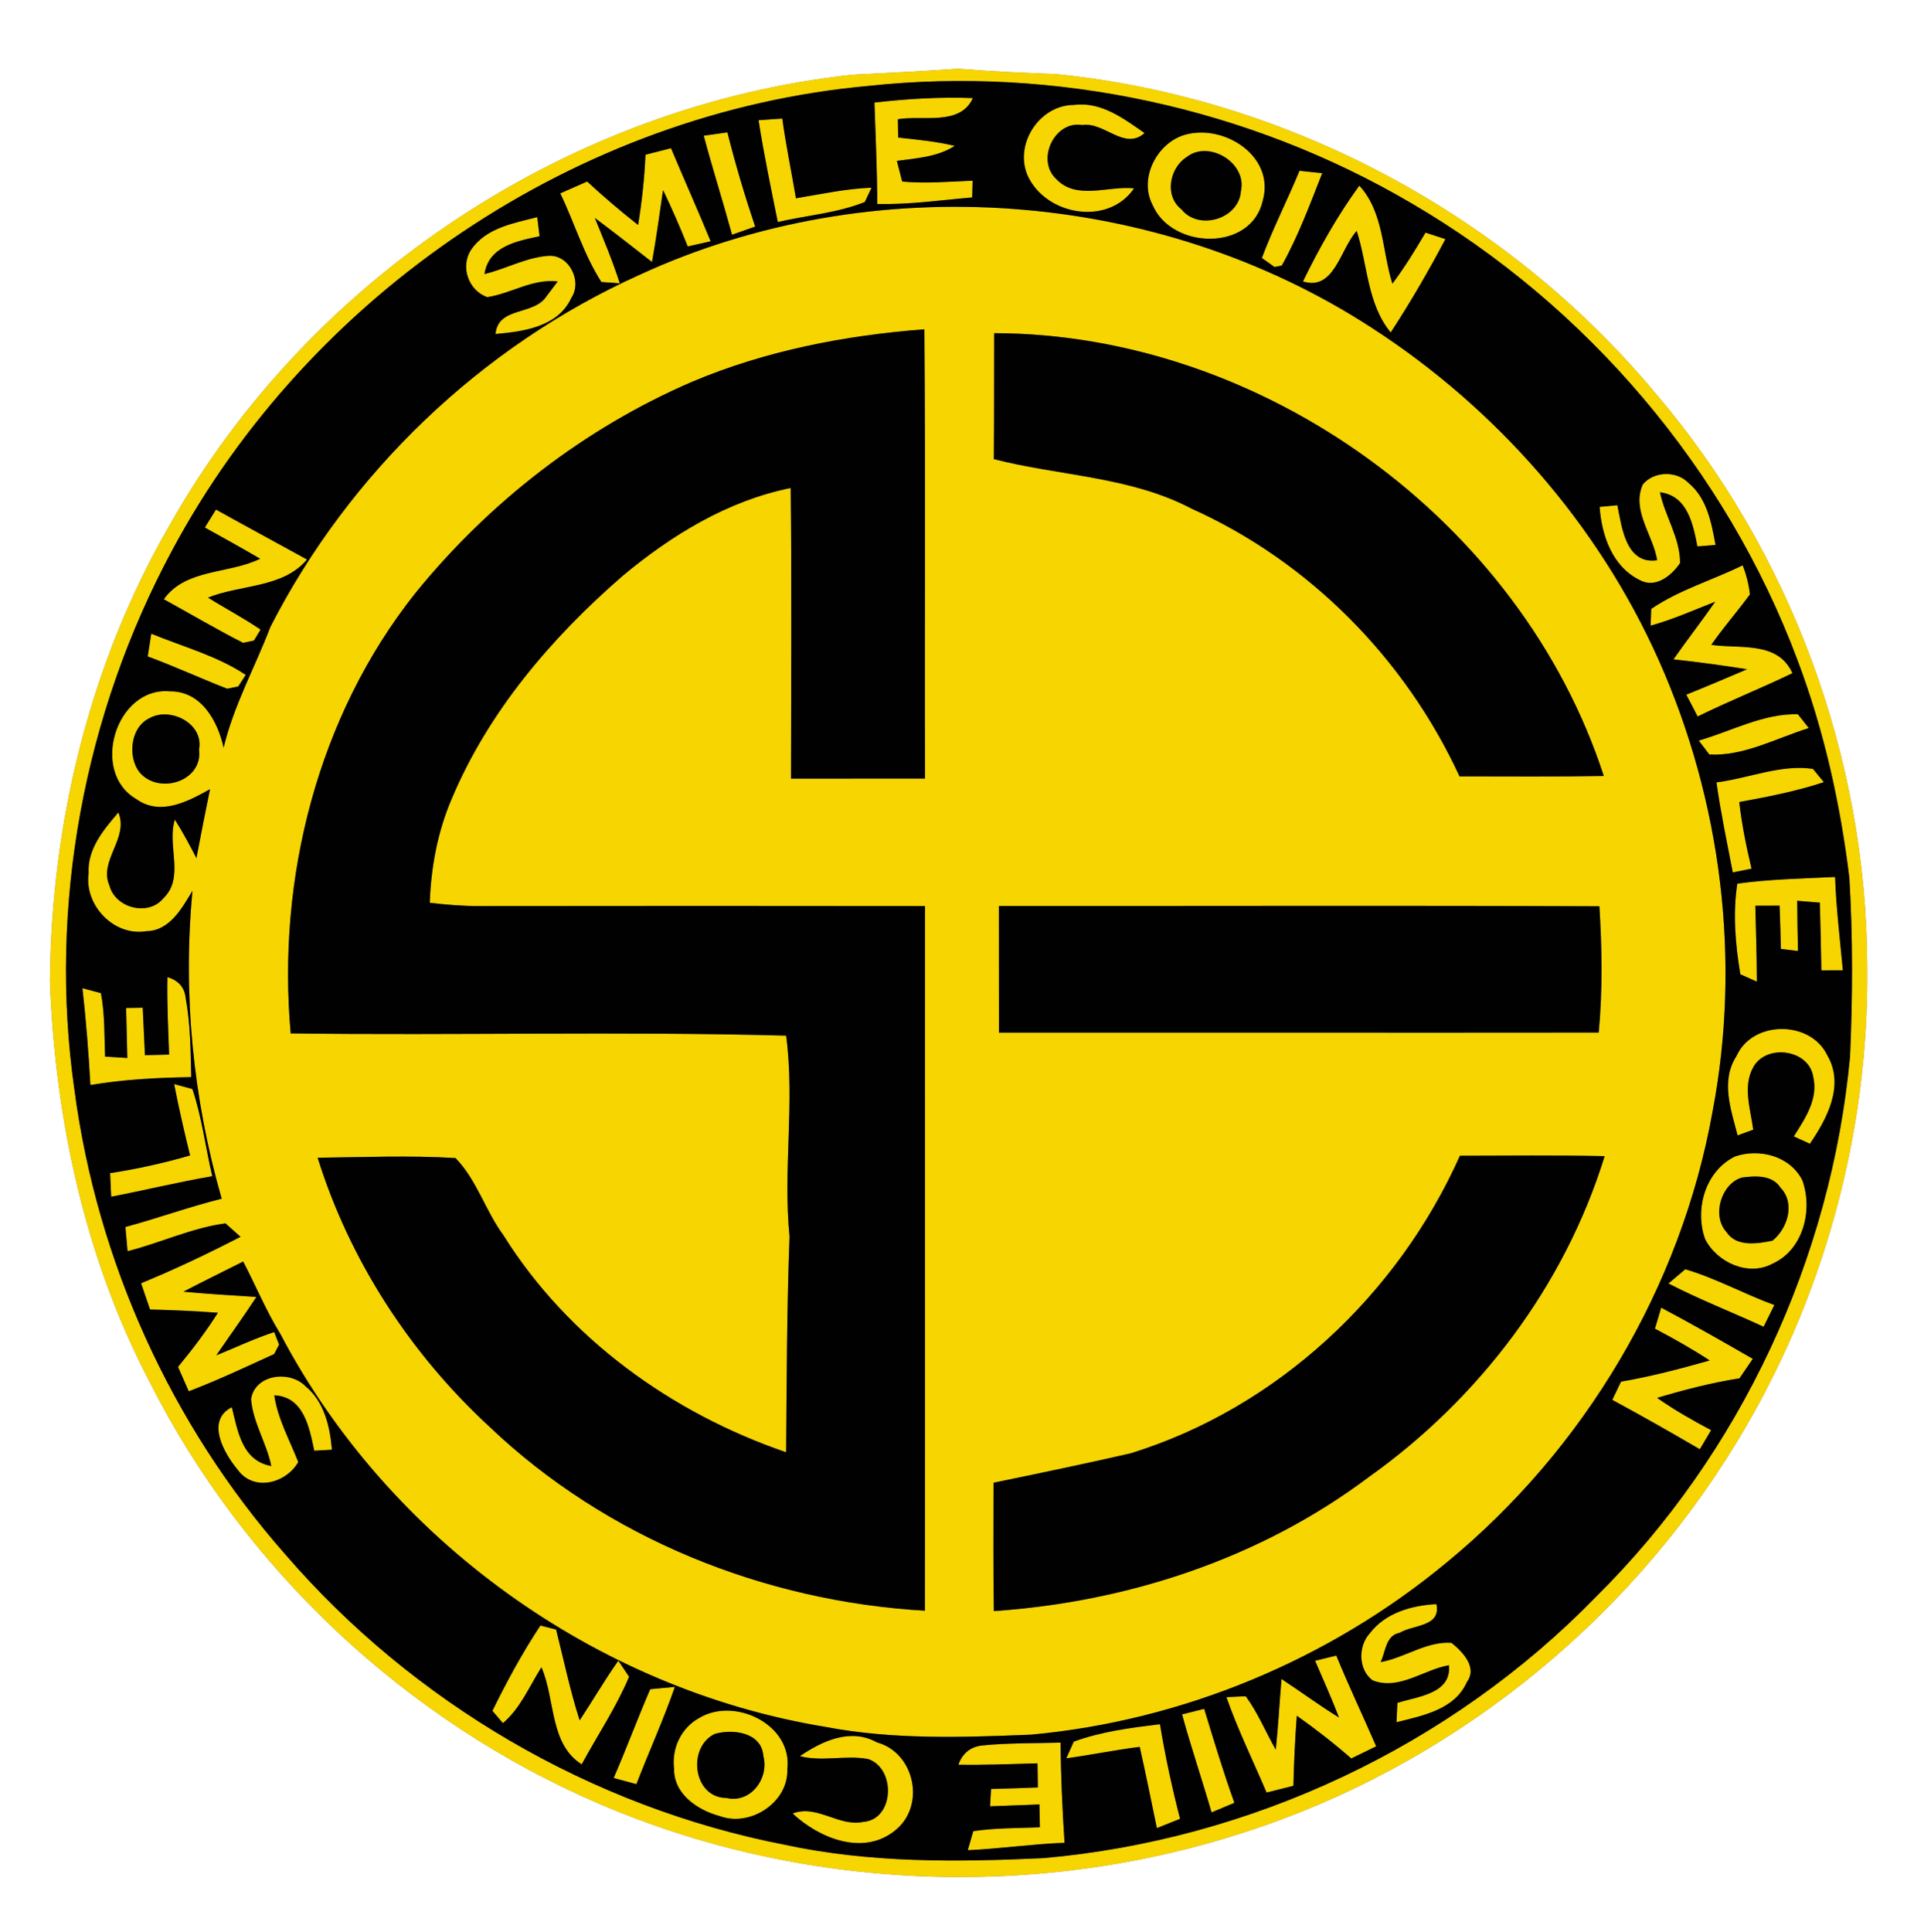 <?xml version="1.0" encoding="UTF-8" ?>
<!DOCTYPE svg PUBLIC "-//W3C//DTD SVG 1.1//EN" "http://www.w3.org/Graphics/SVG/1.1/DTD/svg11.dtd">
<svg width="249pt" height="250pt" viewBox="0 0 249 250" version="1.1" xmlns="http://www.w3.org/2000/svg">
<rect x="0" y="0" width="249" height="250" fill="#808080" stroke="none"/>
<g id="#ffffffff">
<path fill="#ffffff" opacity="1.00" d=" M 0.00 0.00 L 249.00 0.00 L 249.00 250.00 L 0.00 250.00 L 0.00 0.00 M 110.42 9.66 C 73.91 13.54 40.04 35.89 22.01 67.86 C 11.65 85.73 6.61 106.44 6.46 127.03 C 7.14 144.87 11.00 162.79 19.30 178.69 C 31.51 202.98 52.53 222.66 77.50 233.39 C 103.69 244.66 134.01 245.92 161.09 237.08 C 187.40 228.61 210.35 210.34 224.69 186.73 C 235.97 168.28 241.92 146.62 241.65 125.00 C 241.59 98.07 231.71 71.28 214.19 50.82 C 194.97 27.78 166.59 12.60 136.72 9.59 C 132.48 9.43 128.23 9.24 124.00 8.89 C 119.48 9.21 114.95 9.43 110.42 9.66 Z" />
</g>
<g id="#f7d501ff">
<path fill="#f7d501" opacity="1.00" d=" M 110.42 9.66 C 114.95 9.43 119.48 9.21 124.00 8.89 C 128.23 9.24 132.48 9.43 136.72 9.59 C 166.59 12.60 194.97 27.78 214.19 50.82 C 231.71 71.28 241.59 98.07 241.65 125.00 C 241.92 146.62 235.97 168.28 224.69 186.73 C 210.35 210.34 187.40 228.61 161.09 237.08 C 134.01 245.92 103.69 244.66 77.50 233.39 C 52.53 222.66 31.51 202.98 19.30 178.69 C 11.00 162.79 7.14 144.87 6.46 127.03 C 6.61 106.44 11.65 85.73 22.01 67.86 C 40.04 35.89 73.91 13.54 110.42 9.66 M 112.36 11.12 C 74.79 14.52 40.08 38.01 22.30 71.17 C 10.89 92.35 6.21 117.23 9.64 141.08 C 12.57 163.18 22.15 184.36 36.89 201.10 C 53.47 220.33 76.58 233.84 101.52 238.70 C 112.52 241.08 123.85 240.96 135.03 240.44 C 161.88 238.09 187.79 225.94 206.59 206.58 C 225.27 188.10 236.98 162.89 239.43 136.75 C 239.77 129.03 239.80 121.28 239.34 113.57 C 238.17 103.97 236.04 94.45 232.62 85.39 C 223.39 60.75 205.41 39.58 182.70 26.32 C 161.67 13.95 136.61 8.51 112.36 11.12 Z" />
<path fill="#f7d501" opacity="1.00" d=" M 113.17 13.27 C 117.40 12.79 121.65 12.53 125.91 12.69 C 124.25 16.34 119.43 14.87 116.20 15.43 C 116.21 16.02 116.23 17.21 116.24 17.80 C 118.69 18.08 121.16 18.29 123.56 18.88 C 121.31 20.32 118.63 20.47 116.07 20.82 C 116.24 21.49 116.59 22.82 116.76 23.49 C 119.79 23.78 122.84 23.50 125.88 23.38 C 125.87 23.92 125.83 25.00 125.82 25.55 C 121.73 25.89 117.65 26.50 113.54 26.39 C 113.52 22.01 113.32 17.64 113.17 13.27 Z" />
<path fill="#f7d501" opacity="1.00" d=" M 133.01 22.76 C 131.20 18.69 134.53 13.56 139.01 13.58 C 142.50 13.12 145.44 15.35 148.13 17.22 C 145.50 19.53 142.96 15.75 140.07 16.18 C 136.45 15.56 134.05 20.73 136.70 23.17 C 139.31 25.95 143.48 24.01 146.77 24.37 C 143.42 29.29 135.39 27.89 133.01 22.76 Z" />
<path fill="#f7d501" opacity="1.00" d=" M 98.17 15.56 C 99.19 15.49 100.21 15.42 101.24 15.34 C 101.71 18.80 102.43 22.22 103.01 25.66 C 106.26 25.12 109.49 24.41 112.79 24.29 C 112.57 24.75 112.13 25.68 111.92 26.14 C 108.33 27.58 104.40 27.86 100.66 28.73 C 99.78 24.35 98.86 19.98 98.17 15.56 Z" />
<path fill="#f7d501" opacity="1.00" d=" M 91.08 17.56 C 91.85 17.45 93.38 17.23 94.14 17.13 C 95.17 21.24 96.38 25.30 97.73 29.32 C 96.98 29.58 95.48 30.10 94.74 30.37 C 93.57 26.08 92.22 21.85 91.08 17.56 Z" />
<path fill="#f7d501" opacity="1.00" d=" M 153.42 17.42 C 158.48 16.04 165.02 20.23 163.43 25.94 C 161.96 32.61 151.62 32.28 149.17 26.53 C 147.33 23.05 149.77 18.43 153.42 17.42 M 153.55 20.34 C 151.34 21.77 150.67 25.36 152.90 27.09 C 155.16 29.91 160.35 28.33 160.60 24.72 C 161.42 21.08 156.42 18.05 153.55 20.34 Z" />
<path fill="#f7d501" opacity="1.00" d=" M 83.54 20.02 C 84.64 19.74 85.74 19.46 86.84 19.18 C 88.53 23.20 90.31 27.18 91.97 31.22 C 91.23 31.39 89.75 31.73 89.01 31.89 C 88.02 29.43 86.97 26.99 85.81 24.59 C 85.35 27.70 84.94 30.81 84.38 33.90 C 81.92 31.99 79.48 30.06 76.98 28.20 C 78.12 31.00 79.29 33.78 80.21 36.66 C 79.62 36.62 78.43 36.53 77.83 36.49 C 75.54 32.93 74.34 28.81 72.51 25.02 C 73.67 24.51 74.83 24.00 75.99 23.49 C 78.11 25.45 80.31 27.33 82.58 29.11 C 83.08 26.10 83.40 23.06 83.54 20.02 Z" />
<path fill="#f7d501" opacity="1.00" d=" M 168.18 22.10 C 168.91 22.18 170.39 22.33 171.12 22.41 C 169.53 26.45 168.01 30.56 165.89 34.36 L 164.95 34.55 C 164.54 34.25 163.72 33.67 163.31 33.38 C 164.75 29.54 166.62 25.89 168.18 22.10 Z" />
<path fill="#f7d501" opacity="1.00" d=" M 168.63 36.42 C 170.73 32.10 173.10 27.90 175.92 24.02 C 179.09 27.47 178.86 32.47 180.20 36.71 C 181.78 34.61 183.15 32.37 184.49 30.10 C 185.34 30.38 186.20 30.66 187.06 30.94 C 184.88 35.07 182.53 39.12 179.98 43.02 C 176.93 39.32 177.01 34.27 175.58 29.88 C 173.44 32.24 172.69 37.68 168.63 36.42 Z" />
<path fill="#f7d501" opacity="1.00" d=" M 82.71 35.59 C 112.78 21.70 149.75 24.36 177.53 42.42 C 193.63 52.83 206.83 67.85 214.66 85.40 C 222.78 103.60 225.38 124.27 221.63 143.87 C 217.55 166.59 205.02 187.58 187.20 202.20 C 172.04 214.76 153.06 222.66 133.45 224.46 C 124.57 224.82 115.58 225.13 106.80 223.45 C 77.15 218.58 50.26 199.21 36.29 172.62 C 34.44 169.62 33.10 166.35 31.47 163.24 C 28.90 164.54 26.30 165.80 23.74 167.14 C 26.88 167.44 30.03 167.62 33.18 167.82 C 31.52 170.38 29.71 172.85 27.99 175.38 C 30.49 174.37 32.93 173.20 35.49 172.37 C 35.65 172.77 35.96 173.58 36.12 173.99 C 35.96 174.30 35.64 174.91 35.48 175.21 C 31.82 176.88 28.18 178.60 24.43 180.03 C 23.96 178.97 23.50 177.92 23.04 176.87 C 24.89 174.63 26.65 172.32 28.20 169.87 C 25.28 169.65 22.35 169.52 19.42 169.45 C 19.03 168.31 18.65 167.18 18.26 166.05 C 22.65 164.25 26.92 162.21 31.13 160.04 C 30.65 159.61 29.67 158.74 29.18 158.30 C 24.81 158.88 20.77 160.83 16.51 161.90 C 16.42 160.85 16.32 159.81 16.23 158.77 C 20.41 157.64 24.49 156.16 28.69 155.11 C 24.98 142.21 23.64 128.63 24.91 115.27 C 23.55 117.51 21.97 120.44 18.97 120.49 C 14.77 121.22 10.88 117.14 11.47 113.00 C 11.29 109.87 13.41 107.35 15.32 105.13 C 16.72 108.47 12.73 111.35 14.17 114.61 C 14.95 117.52 19.20 118.61 21.14 116.24 C 23.95 113.56 21.57 109.38 22.63 106.06 C 23.65 107.66 24.55 109.35 25.42 111.04 C 25.99 108.06 26.57 105.09 27.18 102.12 C 24.32 103.71 20.76 105.62 17.66 103.41 C 11.60 99.94 15.00 88.83 21.99 89.46 C 26.04 89.41 28.18 93.30 28.94 96.75 C 30.24 91.29 33.00 86.35 34.99 81.13 C 45.18 61.18 62.28 44.81 82.71 35.59 M 89.57 49.40 C 75.64 55.40 63.30 64.99 53.75 76.75 C 41.12 92.66 35.82 113.64 37.62 133.72 C 58.99 134.00 80.38 133.43 101.74 134.01 C 102.89 142.66 101.31 151.34 102.18 160.00 C 101.83 169.30 101.81 178.61 101.74 187.92 C 86.93 182.85 73.51 173.20 65.15 159.83 C 62.82 156.67 61.70 152.66 58.95 149.85 C 53.01 149.49 47.05 149.74 41.11 149.81 C 45.26 163.12 53.13 175.21 63.37 184.64 C 78.50 199.04 98.93 207.23 119.70 208.42 C 119.74 178.03 119.69 147.63 119.72 117.24 C 100.48 117.21 81.23 117.22 61.98 117.24 C 59.85 117.25 57.73 117.06 55.62 116.82 C 55.78 112.23 56.63 107.64 58.45 103.39 C 63.20 92.08 71.35 82.54 80.54 74.55 C 86.87 69.27 94.15 64.79 102.33 63.15 C 102.47 75.68 102.38 88.22 102.37 100.75 C 108.15 100.75 113.93 100.75 119.72 100.74 C 119.65 81.37 119.80 61.99 119.63 42.61 C 109.36 43.39 99.09 45.38 89.57 49.40 M 128.66 43.11 C 128.64 48.54 128.67 53.97 128.62 59.41 C 137.13 61.59 146.27 61.65 154.19 65.81 C 169.49 72.68 181.87 85.27 188.89 100.46 C 195.11 100.46 201.34 100.52 207.56 100.41 C 196.81 67.35 163.38 43.18 128.66 43.11 M 19.31 92.95 C 16.85 94.15 16.52 97.95 18.04 99.91 C 20.53 102.91 26.30 101.10 25.76 96.99 C 26.41 93.60 22.00 91.40 19.31 92.95 M 129.27 117.23 C 129.28 122.69 129.28 128.16 129.28 133.62 C 155.15 133.60 181.03 133.64 206.90 133.61 C 207.42 128.18 207.33 122.71 206.99 117.27 C 181.08 117.16 155.18 117.25 129.27 117.23 M 146.31 188.06 C 140.42 189.41 134.50 190.64 128.58 191.86 C 128.57 197.39 128.54 202.93 128.62 208.47 C 145.99 207.29 163.16 201.64 177.14 191.13 C 191.41 180.99 202.49 166.38 207.67 149.60 C 201.42 149.47 195.18 149.54 188.94 149.55 C 180.89 167.57 165.26 182.21 146.31 188.06 Z" />
<path fill="#f7d501" opacity="1.00" d=" M 60.98 32.30 C 62.90 29.49 66.47 28.88 69.53 28.10 C 69.60 28.72 69.75 29.95 69.83 30.57 C 66.89 31.19 63.24 31.88 62.70 35.46 C 65.47 34.80 68.04 33.33 70.90 33.11 C 73.63 32.85 75.41 36.39 73.93 38.57 C 72.21 42.30 67.75 42.90 64.13 43.22 C 64.46 39.62 69.11 40.87 70.74 38.32 C 71.10 37.85 71.82 36.90 72.18 36.42 C 68.94 36.03 66.16 37.98 63.06 38.45 C 60.59 37.57 59.54 34.47 60.98 32.30 Z" />
<path fill="#f7d501" opacity="1.00" d=" M 212.60 62.70 C 214.02 60.96 216.96 60.89 218.51 62.48 C 220.91 64.45 221.49 67.63 222.02 70.51 C 221.44 70.56 220.26 70.66 219.68 70.71 C 219.11 67.79 218.39 64.14 214.83 63.70 C 215.48 66.81 217.45 69.62 217.43 72.86 C 216.33 74.50 214.23 76.18 212.21 75.06 C 208.65 73.30 207.29 69.30 207.02 65.59 C 207.60 65.54 208.75 65.44 209.32 65.38 C 209.89 68.26 210.43 73.07 214.47 72.50 C 213.95 69.24 211.12 66.05 212.60 62.70 Z" />
<path fill="#f7d501" opacity="1.00" d=" M 27.95 65.94 C 31.87 68.12 35.81 70.24 39.73 72.40 C 36.61 76.12 31.14 75.62 26.92 77.33 C 29.17 78.74 31.53 79.97 33.72 81.47 C 33.51 81.82 33.08 82.53 32.86 82.89 C 32.51 82.96 31.81 83.11 31.46 83.18 C 27.98 81.41 24.62 79.42 21.20 77.54 C 24.05 73.55 29.61 74.30 33.67 72.30 C 31.31 70.92 28.91 69.59 26.51 68.26 C 26.87 67.68 27.59 66.52 27.95 65.94 Z" />
<path fill="#f7d501" opacity="1.00" d=" M 213.70 78.79 C 217.32 76.32 221.62 75.08 225.53 73.15 C 226.01 74.37 226.33 75.63 226.47 76.92 C 224.85 79.12 223.04 81.19 221.47 83.44 C 225.19 83.99 230.08 82.91 231.97 87.11 C 227.92 89.06 223.74 90.73 219.71 92.71 C 219.34 92.01 218.60 90.60 218.24 89.89 C 220.87 88.83 223.49 87.72 226.11 86.60 C 222.94 86.10 219.77 85.66 216.58 85.32 C 218.34 82.80 220.23 80.38 221.98 77.86 C 219.21 78.95 216.49 80.16 213.62 80.96 C 213.64 80.42 213.68 79.33 213.70 78.79 Z" />
<path fill="#f7d501" opacity="1.00" d=" M 19.58 82.00 C 23.68 83.69 28.08 84.85 31.80 87.33 C 31.56 87.71 31.07 88.45 30.83 88.83 C 30.48 88.90 29.76 89.04 29.40 89.12 C 25.95 87.77 22.59 86.22 19.12 84.94 C 19.23 84.20 19.46 82.74 19.58 82.00 Z" />
<path fill="#f7d501" opacity="1.00" d=" M 219.85 95.83 C 224.06 94.62 228.26 92.29 232.68 92.43 C 233.03 92.88 233.74 93.77 234.09 94.21 C 229.90 95.52 225.67 97.87 221.22 97.63 C 220.88 97.18 220.20 96.28 219.85 95.83 Z" />
<path fill="#f7d501" opacity="1.00" d=" M 222.14 101.24 C 226.28 100.72 230.46 98.88 234.62 99.49 C 234.98 99.92 235.68 100.78 236.04 101.21 C 232.47 102.39 228.78 103.11 225.09 103.78 C 225.42 106.68 226.00 109.55 226.68 112.40 C 226.08 112.52 224.86 112.77 224.25 112.89 C 223.51 109.01 222.69 105.15 222.14 101.24 Z" />
<path fill="#f7d501" opacity="1.00" d=" M 224.84 114.34 C 229.03 113.76 233.26 113.69 237.49 113.48 C 237.64 117.52 238.12 121.54 238.50 125.56 C 237.81 125.56 236.42 125.57 235.72 125.57 C 235.68 122.64 235.59 119.72 235.52 116.80 C 234.79 116.74 233.32 116.62 232.59 116.56 C 232.60 118.72 232.65 120.89 232.69 123.06 C 232.14 123.00 231.03 122.86 230.48 122.79 C 230.44 120.92 230.38 119.06 230.31 117.19 C 229.52 117.20 227.95 117.20 227.17 117.20 C 227.25 120.47 227.36 123.74 227.37 127.02 C 226.84 126.78 225.77 126.31 225.23 126.07 C 224.59 122.23 224.24 118.20 224.84 114.34 Z" />
<path fill="#f7d501" opacity="1.00" d=" M 21.67 126.44 C 23.11 126.86 23.90 127.78 24.04 129.20 C 24.65 132.55 24.67 135.98 24.75 139.38 C 20.39 139.44 16.01 139.67 11.70 140.40 C 11.47 136.22 11.14 132.04 10.67 127.87 C 11.27 128.03 12.46 128.35 13.06 128.51 C 13.58 131.22 13.49 133.99 13.60 136.72 C 14.32 136.77 15.76 136.86 16.48 136.90 C 16.44 134.74 16.37 132.58 16.32 130.43 C 16.86 130.42 17.94 130.40 18.47 130.39 C 18.56 132.44 18.66 134.49 18.76 136.54 C 19.54 136.52 21.11 136.48 21.89 136.46 C 21.77 133.12 21.60 129.78 21.67 126.44 Z" />
<path fill="#f7d501" opacity="1.00" d=" M 224.73 136.66 C 226.77 132.02 234.27 131.99 236.46 136.51 C 238.76 140.39 236.48 144.71 234.23 148.00 C 233.71 147.76 232.67 147.29 232.15 147.05 C 233.61 144.73 235.35 142.21 234.66 139.32 C 234.12 135.81 228.69 135.04 226.95 138.01 C 225.49 140.49 226.55 143.52 226.90 146.18 C 226.40 146.36 225.39 146.73 224.88 146.92 C 224.02 143.60 222.65 139.83 224.73 136.66 Z" />
<path fill="#f7d501" opacity="1.00" d=" M 22.54 140.28 C 23.13 140.44 24.31 140.76 24.90 140.92 C 26.13 144.58 26.59 148.44 27.47 152.20 C 23.08 152.95 18.76 154.01 14.39 154.85 C 14.34 153.83 14.30 152.81 14.25 151.80 C 17.75 151.27 21.20 150.50 24.60 149.51 C 23.85 146.45 23.14 143.38 22.54 140.28 Z" />
<path fill="#f7d501" opacity="1.00" d=" M 224.55 149.64 C 227.73 148.56 231.68 149.59 233.26 152.74 C 234.64 156.59 233.37 161.72 229.41 163.51 C 226.28 165.22 222.20 163.36 220.67 160.33 C 219.29 156.45 220.70 151.52 224.55 149.64 M 225.45 152.37 C 222.79 153.11 221.49 157.28 223.42 159.40 C 224.69 161.38 227.42 160.95 229.39 160.54 C 231.36 158.96 232.37 155.68 230.43 153.69 C 229.37 152.01 227.16 152.14 225.45 152.37 Z" />
<path fill="#f7d501" opacity="1.00" d=" M 215.93 166.08 C 216.48 165.62 217.56 164.70 218.11 164.24 C 222.08 165.41 225.74 167.45 229.63 168.87 C 229.28 169.57 228.59 170.98 228.24 171.68 C 224.15 169.78 219.94 168.16 215.93 166.08 Z" />
<path fill="#f7d501" opacity="1.00" d=" M 214.99 169.21 C 218.99 171.33 222.92 173.57 226.84 175.83 C 226.41 176.46 225.55 177.72 225.12 178.35 C 221.50 178.92 217.96 179.84 214.46 180.88 C 216.68 182.45 219.05 183.78 221.45 185.06 C 221.08 185.68 220.35 186.92 219.99 187.53 C 216.25 185.34 212.48 183.20 208.66 181.14 C 208.95 180.55 209.51 179.37 209.79 178.78 C 213.67 178.12 217.48 177.11 221.27 176.04 C 218.98 174.54 216.60 173.20 214.18 171.93 C 214.38 171.25 214.79 169.89 214.99 169.21 Z" />
<path fill="#f7d501" opacity="1.00" d=" M 32.49 181.05 C 32.98 177.82 37.49 177.28 39.52 179.36 C 41.98 181.38 42.70 184.58 42.96 187.59 C 42.39 187.62 41.25 187.69 40.67 187.72 C 40.04 184.72 39.32 180.73 35.50 180.55 C 35.94 183.61 37.49 186.34 38.60 189.19 C 37.01 191.95 32.84 193.05 30.77 190.19 C 29.01 188.10 26.57 183.82 30.00 182.09 C 30.78 185.21 31.32 189.02 35.11 189.70 C 34.51 186.74 32.74 184.08 32.49 181.05 Z" />
<path fill="#f7d501" opacity="1.00" d=" M 177.29 211.33 C 179.30 208.69 182.73 207.73 185.90 207.57 C 186.50 210.53 182.94 210.20 181.14 211.28 C 179.33 211.61 179.33 213.71 178.68 215.07 C 181.81 214.52 184.62 212.35 187.85 212.58 C 189.29 213.74 191.25 215.76 189.84 217.65 C 188.29 221.21 184.11 222.01 180.73 222.85 C 180.76 222.23 180.82 220.97 180.85 220.35 C 183.44 219.52 187.87 219.19 187.52 215.48 C 184.23 216.04 181.07 218.77 177.65 217.44 C 175.76 216.07 175.75 212.97 177.29 211.33 Z" />
<path fill="#f7d501" opacity="1.00" d=" M 63.73 221.38 C 65.59 217.59 67.61 213.86 69.94 210.34 C 70.45 210.47 71.46 210.73 71.97 210.86 C 72.96 214.79 73.78 218.75 75.02 222.61 C 76.71 220.05 78.25 217.40 80.02 214.89 C 80.36 215.41 81.06 216.45 81.41 216.97 C 79.75 220.94 77.33 224.53 75.28 228.30 C 71.09 225.66 71.89 219.86 70.07 215.74 C 68.51 218.21 67.36 221.04 65.09 222.97 C 64.75 222.57 64.07 221.77 63.73 221.38 Z" />
<path fill="#f7d501" opacity="1.00" d=" M 170.20 214.90 C 170.89 214.73 172.25 214.40 172.94 214.23 C 174.56 218.18 176.40 222.05 178.10 225.97 C 177.02 226.49 175.95 227.01 174.88 227.54 C 172.63 225.57 170.27 223.74 167.83 222.01 C 167.60 225.02 167.46 228.05 167.39 231.08 C 166.23 231.37 165.07 231.66 163.92 231.95 C 162.17 227.84 160.20 223.83 158.72 219.61 C 159.34 219.58 160.59 219.52 161.22 219.49 C 162.79 221.63 163.80 224.11 165.11 226.41 C 165.43 223.37 165.59 220.31 165.85 217.26 C 168.35 218.90 170.74 220.68 173.29 222.24 C 172.34 219.76 171.25 217.34 170.20 214.90 Z" />
<path fill="#f7d501" opacity="1.00" d=" M 84.15 218.58 C 84.95 218.51 86.54 218.36 87.34 218.28 C 85.86 222.54 83.99 226.65 82.36 230.86 C 81.38 230.59 80.40 230.33 79.42 230.07 C 81.07 226.27 82.51 222.38 84.15 218.58 Z" />
<path fill="#f7d501" opacity="1.00" d=" M 152.98 221.84 C 153.93 221.60 154.89 221.36 155.84 221.12 C 157.08 225.19 158.31 229.27 159.75 233.28 C 159.01 233.59 157.54 234.21 156.80 234.52 C 155.57 230.28 154.15 226.10 152.98 221.84 Z" />
<path fill="#f7d501" opacity="1.00" d=" M 90.46 222.32 C 95.07 219.51 102.62 223.17 101.89 228.96 C 102.04 233.23 97.10 236.44 93.19 235.01 C 90.33 234.25 87.18 232.17 87.24 228.87 C 86.90 226.27 88.14 223.60 90.46 222.32 M 92.49 224.37 C 88.91 226.11 89.69 232.62 94.00 232.65 C 97.14 233.40 99.57 230.12 98.79 227.22 C 98.58 224.17 94.85 223.67 92.49 224.37 Z" />
<path fill="#f7d501" opacity="1.00" d=" M 138.97 225.36 C 142.55 224.05 146.36 223.57 150.12 223.11 C 150.80 227.23 151.68 231.31 152.72 235.35 C 151.97 235.65 150.47 236.25 149.72 236.55 C 148.99 233.04 148.29 229.53 147.50 226.04 C 144.31 226.44 141.17 227.09 138.00 227.52 C 138.24 226.98 138.73 225.90 138.97 225.36 Z" />
<path fill="#f7d501" opacity="1.00" d=" M 103.52 227.24 C 106.42 225.27 110.08 223.56 113.49 225.46 C 118.40 226.79 119.84 233.68 115.85 236.85 C 111.73 240.21 106.01 237.87 102.58 234.66 C 105.74 233.45 108.54 236.42 111.73 235.75 C 115.77 235.43 115.97 228.81 112.34 227.61 C 109.42 227.07 106.42 228.00 103.52 227.24 Z" />
<path fill="#f7d501" opacity="1.00" d=" M 124.03 228.35 C 124.55 226.90 125.55 226.07 127.01 225.87 C 130.41 225.52 133.84 225.59 137.26 225.49 C 137.29 229.82 137.49 234.14 137.77 238.45 C 133.59 238.61 129.44 239.22 125.25 239.41 C 125.43 238.79 125.79 237.56 125.96 236.95 C 128.82 236.52 131.71 236.57 134.58 236.45 C 134.57 235.71 134.54 234.23 134.52 233.49 C 132.39 233.57 130.26 233.65 128.13 233.73 C 128.16 233.17 128.23 232.05 128.26 231.49 C 130.28 231.44 132.30 231.37 134.32 231.29 C 134.31 230.51 134.28 228.95 134.27 228.17 C 130.86 228.26 127.44 228.41 124.03 228.35 Z" />
</g>
<g id="#010101ff">
<path fill="#010101" opacity="1.00" d=" M 112.36 11.12 C 136.61 8.51 161.67 13.95 182.70 26.32 C 205.41 39.58 223.39 60.75 232.62 85.39 C 236.04 94.45 238.17 103.97 239.34 113.57 C 239.80 121.28 239.77 129.03 239.43 136.75 C 236.98 162.89 225.27 188.10 206.59 206.58 C 187.79 225.94 161.88 238.09 135.03 240.44 C 123.85 240.96 112.52 241.08 101.52 238.70 C 76.58 233.84 53.47 220.33 36.89 201.10 C 22.15 184.36 12.57 163.18 9.64 141.08 C 6.21 117.23 10.89 92.35 22.30 71.17 C 40.08 38.01 74.79 14.52 112.36 11.12 M 113.17 13.27 C 113.32 17.64 113.52 22.01 113.54 26.39 C 117.65 26.50 121.73 25.89 125.82 25.55 C 125.83 25.00 125.87 23.92 125.88 23.38 C 122.84 23.50 119.79 23.78 116.76 23.49 C 116.59 22.82 116.24 21.49 116.07 20.82 C 118.63 20.47 121.31 20.32 123.56 18.88 C 121.16 18.29 118.69 18.08 116.24 17.80 C 116.23 17.21 116.21 16.02 116.20 15.43 C 119.43 14.87 124.25 16.34 125.91 12.69 C 121.65 12.53 117.40 12.79 113.17 13.27 M 133.01 22.76 C 135.39 27.89 143.42 29.29 146.77 24.37 C 143.48 24.01 139.31 25.95 136.70 23.17 C 134.05 20.73 136.45 15.56 140.07 16.18 C 142.96 15.75 145.50 19.53 148.13 17.22 C 145.44 15.35 142.50 13.12 139.01 13.58 C 134.53 13.56 131.20 18.69 133.01 22.76 M 98.17 15.56 C 98.86 19.98 99.78 24.35 100.66 28.73 C 104.40 27.86 108.33 27.58 111.92 26.14 C 112.13 25.68 112.57 24.75 112.79 24.29 C 109.49 24.41 106.26 25.12 103.01 25.66 C 102.43 22.22 101.71 18.80 101.24 15.34 C 100.21 15.42 99.19 15.49 98.17 15.56 M 91.08 17.56 C 92.22 21.85 93.57 26.08 94.74 30.37 C 95.48 30.10 96.98 29.58 97.73 29.32 C 96.38 25.30 95.17 21.24 94.14 17.13 C 93.38 17.23 91.85 17.45 91.08 17.56 M 153.42 17.42 C 149.77 18.43 147.33 23.05 149.17 26.53 C 151.62 32.28 161.96 32.61 163.43 25.94 C 165.02 20.23 158.48 16.04 153.42 17.42 M 83.54 20.02 C 83.40 23.06 83.08 26.10 82.58 29.11 C 80.31 27.33 78.11 25.45 75.99 23.49 C 74.83 24.00 73.67 24.51 72.51 25.02 C 74.34 28.81 75.54 32.93 77.83 36.49 C 78.43 36.53 79.62 36.62 80.21 36.66 C 79.29 33.78 78.12 31.00 76.98 28.20 C 79.48 30.06 81.92 31.99 84.38 33.90 C 84.94 30.81 85.35 27.70 85.81 24.59 C 86.97 26.99 88.02 29.43 89.01 31.89 C 89.75 31.73 91.23 31.39 91.97 31.22 C 90.31 27.18 88.53 23.20 86.84 19.18 C 85.74 19.46 84.64 19.74 83.54 20.02 M 168.18 22.10 C 166.62 25.89 164.75 29.54 163.31 33.38 C 163.72 33.67 164.54 34.25 164.95 34.55 L 165.89 34.36 C 168.01 30.56 169.53 26.45 171.12 22.41 C 170.39 22.33 168.91 22.18 168.18 22.10 M 168.63 36.42 C 172.69 37.68 173.44 32.24 175.58 29.88 C 177.01 34.27 176.93 39.32 179.98 43.02 C 182.53 39.12 184.88 35.07 187.06 30.94 C 186.20 30.66 185.34 30.38 184.49 30.10 C 183.15 32.37 181.78 34.61 180.20 36.71 C 178.86 32.47 179.09 27.47 175.92 24.02 C 173.10 27.90 170.73 32.10 168.63 36.42 M 82.71 35.59 C 62.28 44.81 45.18 61.18 34.99 81.13 C 33.00 86.35 30.24 91.29 28.94 96.75 C 28.18 93.30 26.04 89.41 21.99 89.46 C 15.00 88.83 11.60 99.94 17.66 103.41 C 20.76 105.62 24.32 103.71 27.18 102.12 C 26.57 105.09 25.99 108.06 25.42 111.04 C 24.55 109.35 23.65 107.66 22.63 106.06 C 21.57 109.38 23.95 113.56 21.14 116.24 C 19.20 118.61 14.95 117.52 14.17 114.61 C 12.73 111.35 16.72 108.47 15.32 105.13 C 13.41 107.35 11.29 109.87 11.47 113.00 C 10.88 117.14 14.77 121.22 18.97 120.49 C 21.97 120.44 23.55 117.51 24.91 115.27 C 23.64 128.63 24.98 142.21 28.69 155.11 C 24.49 156.16 20.41 157.64 16.23 158.77 C 16.32 159.81 16.42 160.85 16.51 161.90 C 20.77 160.83 24.81 158.88 29.18 158.30 C 29.67 158.74 30.65 159.61 31.13 160.04 C 26.92 162.21 22.65 164.25 18.26 166.05 C 18.65 167.18 19.03 168.31 19.42 169.45 C 22.35 169.52 25.28 169.65 28.20 169.87 C 26.65 172.32 24.89 174.63 23.04 176.87 C 23.50 177.92 23.96 178.97 24.43 180.03 C 28.18 178.60 31.82 176.88 35.48 175.21 C 35.64 174.91 35.96 174.30 36.12 173.99 C 35.96 173.58 35.65 172.77 35.49 172.37 C 32.93 173.20 30.49 174.37 27.99 175.38 C 29.71 172.85 31.52 170.38 33.18 167.82 C 30.03 167.62 26.88 167.44 23.74 167.14 C 26.30 165.80 28.90 164.54 31.47 163.24 C 33.10 166.35 34.44 169.62 36.29 172.62 C 50.26 199.21 77.15 218.58 106.80 223.45 C 115.58 225.13 124.57 224.82 133.45 224.46 C 153.06 222.66 172.04 214.76 187.20 202.20 C 205.02 187.58 217.55 166.59 221.63 143.87 C 225.38 124.27 222.78 103.60 214.66 85.40 C 206.83 67.85 193.63 52.83 177.53 42.42 C 149.75 24.36 112.78 21.70 82.71 35.59 M 60.98 32.30 C 59.54 34.47 60.59 37.57 63.06 38.45 C 66.16 37.98 68.94 36.03 72.18 36.42 C 71.82 36.90 71.10 37.85 70.74 38.32 C 69.11 40.87 64.46 39.62 64.13 43.22 C 67.75 42.90 72.21 42.30 73.93 38.57 C 75.41 36.39 73.63 32.85 70.90 33.11 C 68.04 33.33 65.47 34.80 62.70 35.46 C 63.24 31.88 66.89 31.19 69.83 30.57 C 69.75 29.95 69.60 28.72 69.53 28.10 C 66.47 28.88 62.90 29.49 60.98 32.30 M 212.60 62.70 C 211.12 66.05 213.95 69.24 214.47 72.50 C 210.43 73.07 209.89 68.26 209.32 65.38 C 208.75 65.44 207.60 65.54 207.02 65.59 C 207.29 69.30 208.65 73.30 212.21 75.06 C 214.23 76.18 216.33 74.50 217.43 72.86 C 217.45 69.62 215.48 66.81 214.83 63.70 C 218.39 64.14 219.11 67.79 219.68 70.71 C 220.26 70.66 221.44 70.56 222.02 70.51 C 221.49 67.63 220.91 64.45 218.51 62.48 C 216.96 60.89 214.02 60.96 212.60 62.70 M 27.95 65.94 C 27.59 66.52 26.87 67.68 26.51 68.26 C 28.91 69.59 31.31 70.92 33.67 72.30 C 29.61 74.30 24.05 73.55 21.20 77.54 C 24.62 79.42 27.98 81.41 31.46 83.18 C 31.81 83.11 32.51 82.96 32.86 82.89 C 33.08 82.53 33.51 81.82 33.72 81.47 C 31.53 79.97 29.17 78.74 26.92 77.33 C 31.14 75.62 36.61 76.12 39.73 72.40 C 35.81 70.24 31.87 68.12 27.95 65.94 M 213.70 78.79 C 213.68 79.33 213.64 80.42 213.62 80.96 C 216.49 80.16 219.21 78.95 221.98 77.86 C 220.23 80.38 218.34 82.80 216.58 85.32 C 219.77 85.66 222.94 86.10 226.11 86.60 C 223.49 87.72 220.87 88.83 218.24 89.89 C 218.60 90.60 219.34 92.01 219.71 92.71 C 223.74 90.73 227.92 89.06 231.97 87.11 C 230.08 82.91 225.19 83.99 221.47 83.44 C 223.04 81.19 224.85 79.12 226.47 76.92 C 226.33 75.63 226.01 74.37 225.53 73.15 C 221.62 75.08 217.32 76.32 213.70 78.79 M 19.58 82.00 C 19.46 82.74 19.23 84.20 19.12 84.94 C 22.59 86.22 25.95 87.77 29.40 89.12 C 29.76 89.04 30.48 88.90 30.83 88.83 C 31.07 88.45 31.56 87.71 31.80 87.33 C 28.08 84.85 23.68 83.69 19.58 82.00 M 219.85 95.83 C 220.20 96.28 220.88 97.18 221.22 97.63 C 225.67 97.87 229.90 95.52 234.09 94.21 C 233.74 93.77 233.03 92.88 232.68 92.43 C 228.26 92.29 224.06 94.62 219.85 95.83 M 222.14 101.24 C 222.69 105.15 223.51 109.01 224.25 112.89 C 224.86 112.77 226.08 112.52 226.68 112.40 C 226.00 109.55 225.42 106.68 225.09 103.78 C 228.78 103.11 232.47 102.39 236.04 101.21 C 235.68 100.78 234.98 99.92 234.62 99.49 C 230.46 98.88 226.28 100.72 222.14 101.24 M 224.84 114.34 C 224.24 118.20 224.59 122.23 225.23 126.07 C 225.77 126.31 226.84 126.78 227.37 127.02 C 227.36 123.74 227.25 120.47 227.17 117.20 C 227.95 117.20 229.52 117.20 230.31 117.19 C 230.38 119.06 230.44 120.92 230.48 122.79 C 231.03 122.86 232.14 123.00 232.69 123.06 C 232.65 120.89 232.60 118.72 232.59 116.56 C 233.32 116.62 234.79 116.74 235.52 116.80 C 235.59 119.72 235.68 122.64 235.72 125.57 C 236.42 125.57 237.81 125.56 238.50 125.56 C 238.12 121.54 237.64 117.52 237.49 113.48 C 233.26 113.69 229.03 113.76 224.84 114.34 M 21.67 126.44 C 21.60 129.78 21.77 133.12 21.89 136.46 C 21.11 136.48 19.54 136.52 18.76 136.54 C 18.66 134.49 18.56 132.44 18.47 130.39 C 17.94 130.40 16.86 130.42 16.32 130.43 C 16.37 132.58 16.44 134.74 16.48 136.90 C 15.76 136.86 14.32 136.77 13.60 136.72 C 13.49 133.99 13.58 131.22 13.06 128.51 C 12.46 128.35 11.27 128.03 10.67 127.87 C 11.14 132.04 11.47 136.22 11.70 140.40 C 16.01 139.67 20.39 139.44 24.75 139.38 C 24.67 135.98 24.65 132.55 24.04 129.20 C 23.90 127.78 23.11 126.86 21.67 126.44 M 224.73 136.66 C 222.65 139.83 224.02 143.60 224.88 146.92 C 225.39 146.73 226.40 146.36 226.90 146.18 C 226.55 143.52 225.49 140.49 226.95 138.01 C 228.69 135.04 234.12 135.81 234.66 139.32 C 235.35 142.21 233.61 144.73 232.15 147.05 C 232.67 147.29 233.71 147.76 234.23 148.00 C 236.48 144.71 238.76 140.39 236.46 136.51 C 234.27 131.99 226.77 132.02 224.73 136.66 M 22.54 140.28 C 23.14 143.38 23.85 146.45 24.60 149.51 C 21.20 150.50 17.75 151.27 14.25 151.80 C 14.30 152.81 14.34 153.83 14.39 154.85 C 18.76 154.01 23.08 152.95 27.47 152.20 C 26.59 148.44 26.13 144.58 24.90 140.92 C 24.31 140.76 23.13 140.44 22.54 140.28 M 224.55 149.64 C 220.70 151.52 219.29 156.45 220.67 160.33 C 222.20 163.36 226.28 165.22 229.41 163.51 C 233.37 161.72 234.64 156.59 233.26 152.74 C 231.68 149.59 227.73 148.56 224.55 149.64 M 215.93 166.08 C 219.94 168.16 224.15 169.78 228.24 171.68 C 228.59 170.98 229.28 169.57 229.63 168.87 C 225.74 167.45 222.08 165.41 218.11 164.24 C 217.56 164.70 216.48 165.62 215.93 166.08 M 214.99 169.21 C 214.79 169.89 214.38 171.25 214.18 171.93 C 216.60 173.20 218.98 174.54 221.27 176.04 C 217.48 177.11 213.67 178.12 209.79 178.78 C 209.51 179.37 208.95 180.55 208.66 181.14 C 212.48 183.20 216.25 185.34 219.99 187.53 C 220.35 186.92 221.08 185.68 221.45 185.06 C 219.05 183.78 216.68 182.45 214.46 180.88 C 217.96 179.84 221.50 178.92 225.12 178.35 C 225.55 177.72 226.41 176.46 226.84 175.83 C 222.92 173.57 218.99 171.33 214.99 169.21 M 32.49 181.05 C 32.74 184.08 34.51 186.74 35.11 189.70 C 31.32 189.02 30.78 185.21 30.00 182.09 C 26.57 183.82 29.01 188.10 30.77 190.19 C 32.84 193.05 37.01 191.95 38.60 189.19 C 37.49 186.34 35.94 183.61 35.50 180.55 C 39.32 180.73 40.04 184.72 40.67 187.72 C 41.25 187.69 42.39 187.62 42.96 187.59 C 42.70 184.58 41.98 181.38 39.52 179.36 C 37.49 177.28 32.98 177.82 32.49 181.05 M 177.29 211.33 C 175.75 212.97 175.76 216.07 177.65 217.44 C 181.07 218.77 184.23 216.04 187.52 215.48 C 187.87 219.19 183.44 219.52 180.85 220.35 C 180.82 220.97 180.76 222.23 180.73 222.85 C 184.11 222.01 188.29 221.21 189.84 217.65 C 191.25 215.76 189.29 213.74 187.85 212.58 C 184.62 212.35 181.81 214.52 178.68 215.07 C 179.33 213.71 179.33 211.61 181.14 211.28 C 182.94 210.20 186.50 210.53 185.90 207.57 C 182.73 207.73 179.30 208.69 177.29 211.33 M 63.73 221.38 C 64.07 221.77 64.75 222.57 65.09 222.97 C 67.36 221.04 68.51 218.21 70.07 215.74 C 71.89 219.86 71.09 225.66 75.28 228.30 C 77.33 224.53 79.75 220.94 81.41 216.97 C 81.06 216.45 80.36 215.41 80.02 214.89 C 78.25 217.40 76.71 220.05 75.02 222.61 C 73.78 218.75 72.96 214.79 71.97 210.86 C 71.46 210.73 70.45 210.47 69.94 210.34 C 67.61 213.86 65.59 217.59 63.73 221.38 M 170.20 214.90 C 171.25 217.34 172.34 219.76 173.29 222.24 C 170.74 220.68 168.35 218.90 165.85 217.26 C 165.59 220.31 165.43 223.37 165.11 226.41 C 163.80 224.11 162.79 221.63 161.22 219.49 C 160.59 219.52 159.34 219.58 158.72 219.61 C 160.20 223.83 162.17 227.84 163.92 231.95 C 165.07 231.66 166.23 231.37 167.39 231.08 C 167.46 228.05 167.60 225.02 167.83 222.01 C 170.27 223.74 172.63 225.57 174.88 227.54 C 175.95 227.01 177.02 226.49 178.10 225.97 C 176.40 222.05 174.56 218.18 172.94 214.23 C 172.25 214.40 170.89 214.73 170.20 214.90 M 84.15 218.58 C 82.51 222.38 81.07 226.27 79.42 230.07 C 80.40 230.33 81.38 230.59 82.36 230.86 C 83.99 226.65 85.86 222.54 87.34 218.28 C 86.54 218.36 84.95 218.51 84.15 218.58 M 152.98 221.84 C 154.15 226.10 155.57 230.28 156.80 234.52 C 157.54 234.21 159.01 233.59 159.75 233.28 C 158.31 229.27 157.08 225.19 155.84 221.12 C 154.89 221.36 153.93 221.60 152.98 221.84 M 90.46 222.32 C 88.14 223.60 86.90 226.27 87.24 228.87 C 87.18 232.17 90.33 234.25 93.19 235.01 C 97.10 236.44 102.04 233.23 101.89 228.96 C 102.62 223.17 95.07 219.51 90.46 222.32 M 138.97 225.36 C 138.73 225.90 138.24 226.98 138.00 227.52 C 141.17 227.09 144.31 226.44 147.50 226.04 C 148.29 229.53 148.99 233.04 149.72 236.55 C 150.47 236.25 151.97 235.65 152.72 235.35 C 151.68 231.31 150.80 227.23 150.12 223.11 C 146.36 223.57 142.55 224.05 138.97 225.36 M 103.52 227.24 C 106.42 228.00 109.42 227.07 112.34 227.61 C 115.97 228.81 115.77 235.43 111.73 235.75 C 108.54 236.42 105.74 233.45 102.58 234.66 C 106.01 237.87 111.73 240.21 115.85 236.85 C 119.84 233.68 118.40 226.79 113.49 225.46 C 110.08 223.56 106.42 225.27 103.52 227.24 M 124.03 228.35 C 127.44 228.41 130.86 228.26 134.27 228.17 C 134.28 228.95 134.31 230.51 134.32 231.29 C 132.30 231.37 130.28 231.44 128.26 231.49 C 128.23 232.05 128.16 233.17 128.13 233.73 C 130.26 233.65 132.39 233.57 134.52 233.49 C 134.54 234.23 134.57 235.71 134.58 236.45 C 131.71 236.57 128.82 236.52 125.96 236.95 C 125.79 237.56 125.43 238.79 125.25 239.41 C 129.44 239.22 133.59 238.61 137.77 238.45 C 137.49 234.14 137.29 229.82 137.26 225.49 C 133.84 225.59 130.41 225.52 127.01 225.87 C 125.55 226.07 124.55 226.90 124.03 228.35 Z" />
<path fill="#010101" opacity="1.00" d=" M 153.55 20.34 C 156.42 18.05 161.42 21.08 160.60 24.72 C 160.35 28.33 155.16 29.91 152.90 27.09 C 150.67 25.36 151.34 21.77 153.55 20.34 Z" />
<path fill="#010101" opacity="1.00" d=" M 89.57 49.40 C 99.09 45.38 109.36 43.39 119.63 42.61 C 119.80 61.99 119.65 81.37 119.72 100.74 C 113.93 100.75 108.15 100.75 102.37 100.75 C 102.38 88.22 102.47 75.68 102.33 63.15 C 94.15 64.79 86.87 69.27 80.54 74.55 C 71.35 82.54 63.20 92.08 58.45 103.39 C 56.63 107.64 55.78 112.23 55.62 116.82 C 57.73 117.06 59.85 117.25 61.98 117.24 C 81.23 117.22 100.48 117.21 119.72 117.24 C 119.69 147.63 119.74 178.03 119.70 208.42 C 98.93 207.23 78.50 199.04 63.37 184.64 C 53.13 175.21 45.26 163.12 41.11 149.81 C 47.05 149.74 53.01 149.49 58.95 149.85 C 61.70 152.66 62.82 156.67 65.15 159.83 C 73.51 173.20 86.93 182.85 101.74 187.92 C 101.81 178.61 101.83 169.30 102.18 160.00 C 101.31 151.34 102.89 142.66 101.74 134.01 C 80.38 133.43 58.99 134.00 37.62 133.72 C 35.82 113.64 41.12 92.66 53.75 76.75 C 63.30 64.99 75.64 55.40 89.57 49.40 Z" />
<path fill="#010101" opacity="1.00" d=" M 128.66 43.11 C 163.38 43.18 196.81 67.35 207.56 100.41 C 201.34 100.52 195.11 100.46 188.89 100.46 C 181.87 85.27 169.49 72.68 154.19 65.81 C 146.27 61.65 137.13 61.59 128.62 59.41 C 128.67 53.97 128.64 48.54 128.66 43.11 Z" />
<path fill="#010101" opacity="1.00" d=" M 19.31 92.95 C 22.00 91.40 26.41 93.60 25.76 96.99 C 26.30 101.10 20.53 102.91 18.04 99.91 C 16.52 97.95 16.85 94.15 19.31 92.95 Z" />
<path fill="#010101" opacity="1.00" d=" M 129.27 117.23 C 155.18 117.25 181.08 117.16 206.99 117.27 C 207.33 122.71 207.42 128.18 206.90 133.61 C 181.03 133.64 155.15 133.60 129.28 133.62 C 129.28 128.16 129.28 122.69 129.27 117.23 Z" />
<path fill="#010101" opacity="1.00" d=" M 146.31 188.06 C 165.26 182.21 180.89 167.57 188.94 149.55 C 195.18 149.54 201.42 149.47 207.67 149.60 C 202.49 166.38 191.41 180.99 177.14 191.13 C 163.16 201.64 145.99 207.29 128.62 208.47 C 128.54 202.93 128.57 197.39 128.58 191.86 C 134.50 190.64 140.42 189.41 146.31 188.06 Z" />
<path fill="#010101" opacity="1.00" d=" M 225.45 152.37 C 227.16 152.14 229.37 152.01 230.43 153.69 C 232.37 155.68 231.36 158.96 229.39 160.54 C 227.42 160.95 224.69 161.38 223.42 159.40 C 221.49 157.28 222.79 153.11 225.45 152.37 Z" />
<path fill="#010101" opacity="1.00" d=" M 92.49 224.37 C 94.85 223.67 98.58 224.17 98.79 227.22 C 99.57 230.12 97.14 233.40 94.00 232.65 C 89.69 232.62 88.91 226.11 92.49 224.37 Z" />
</g>
</svg>
